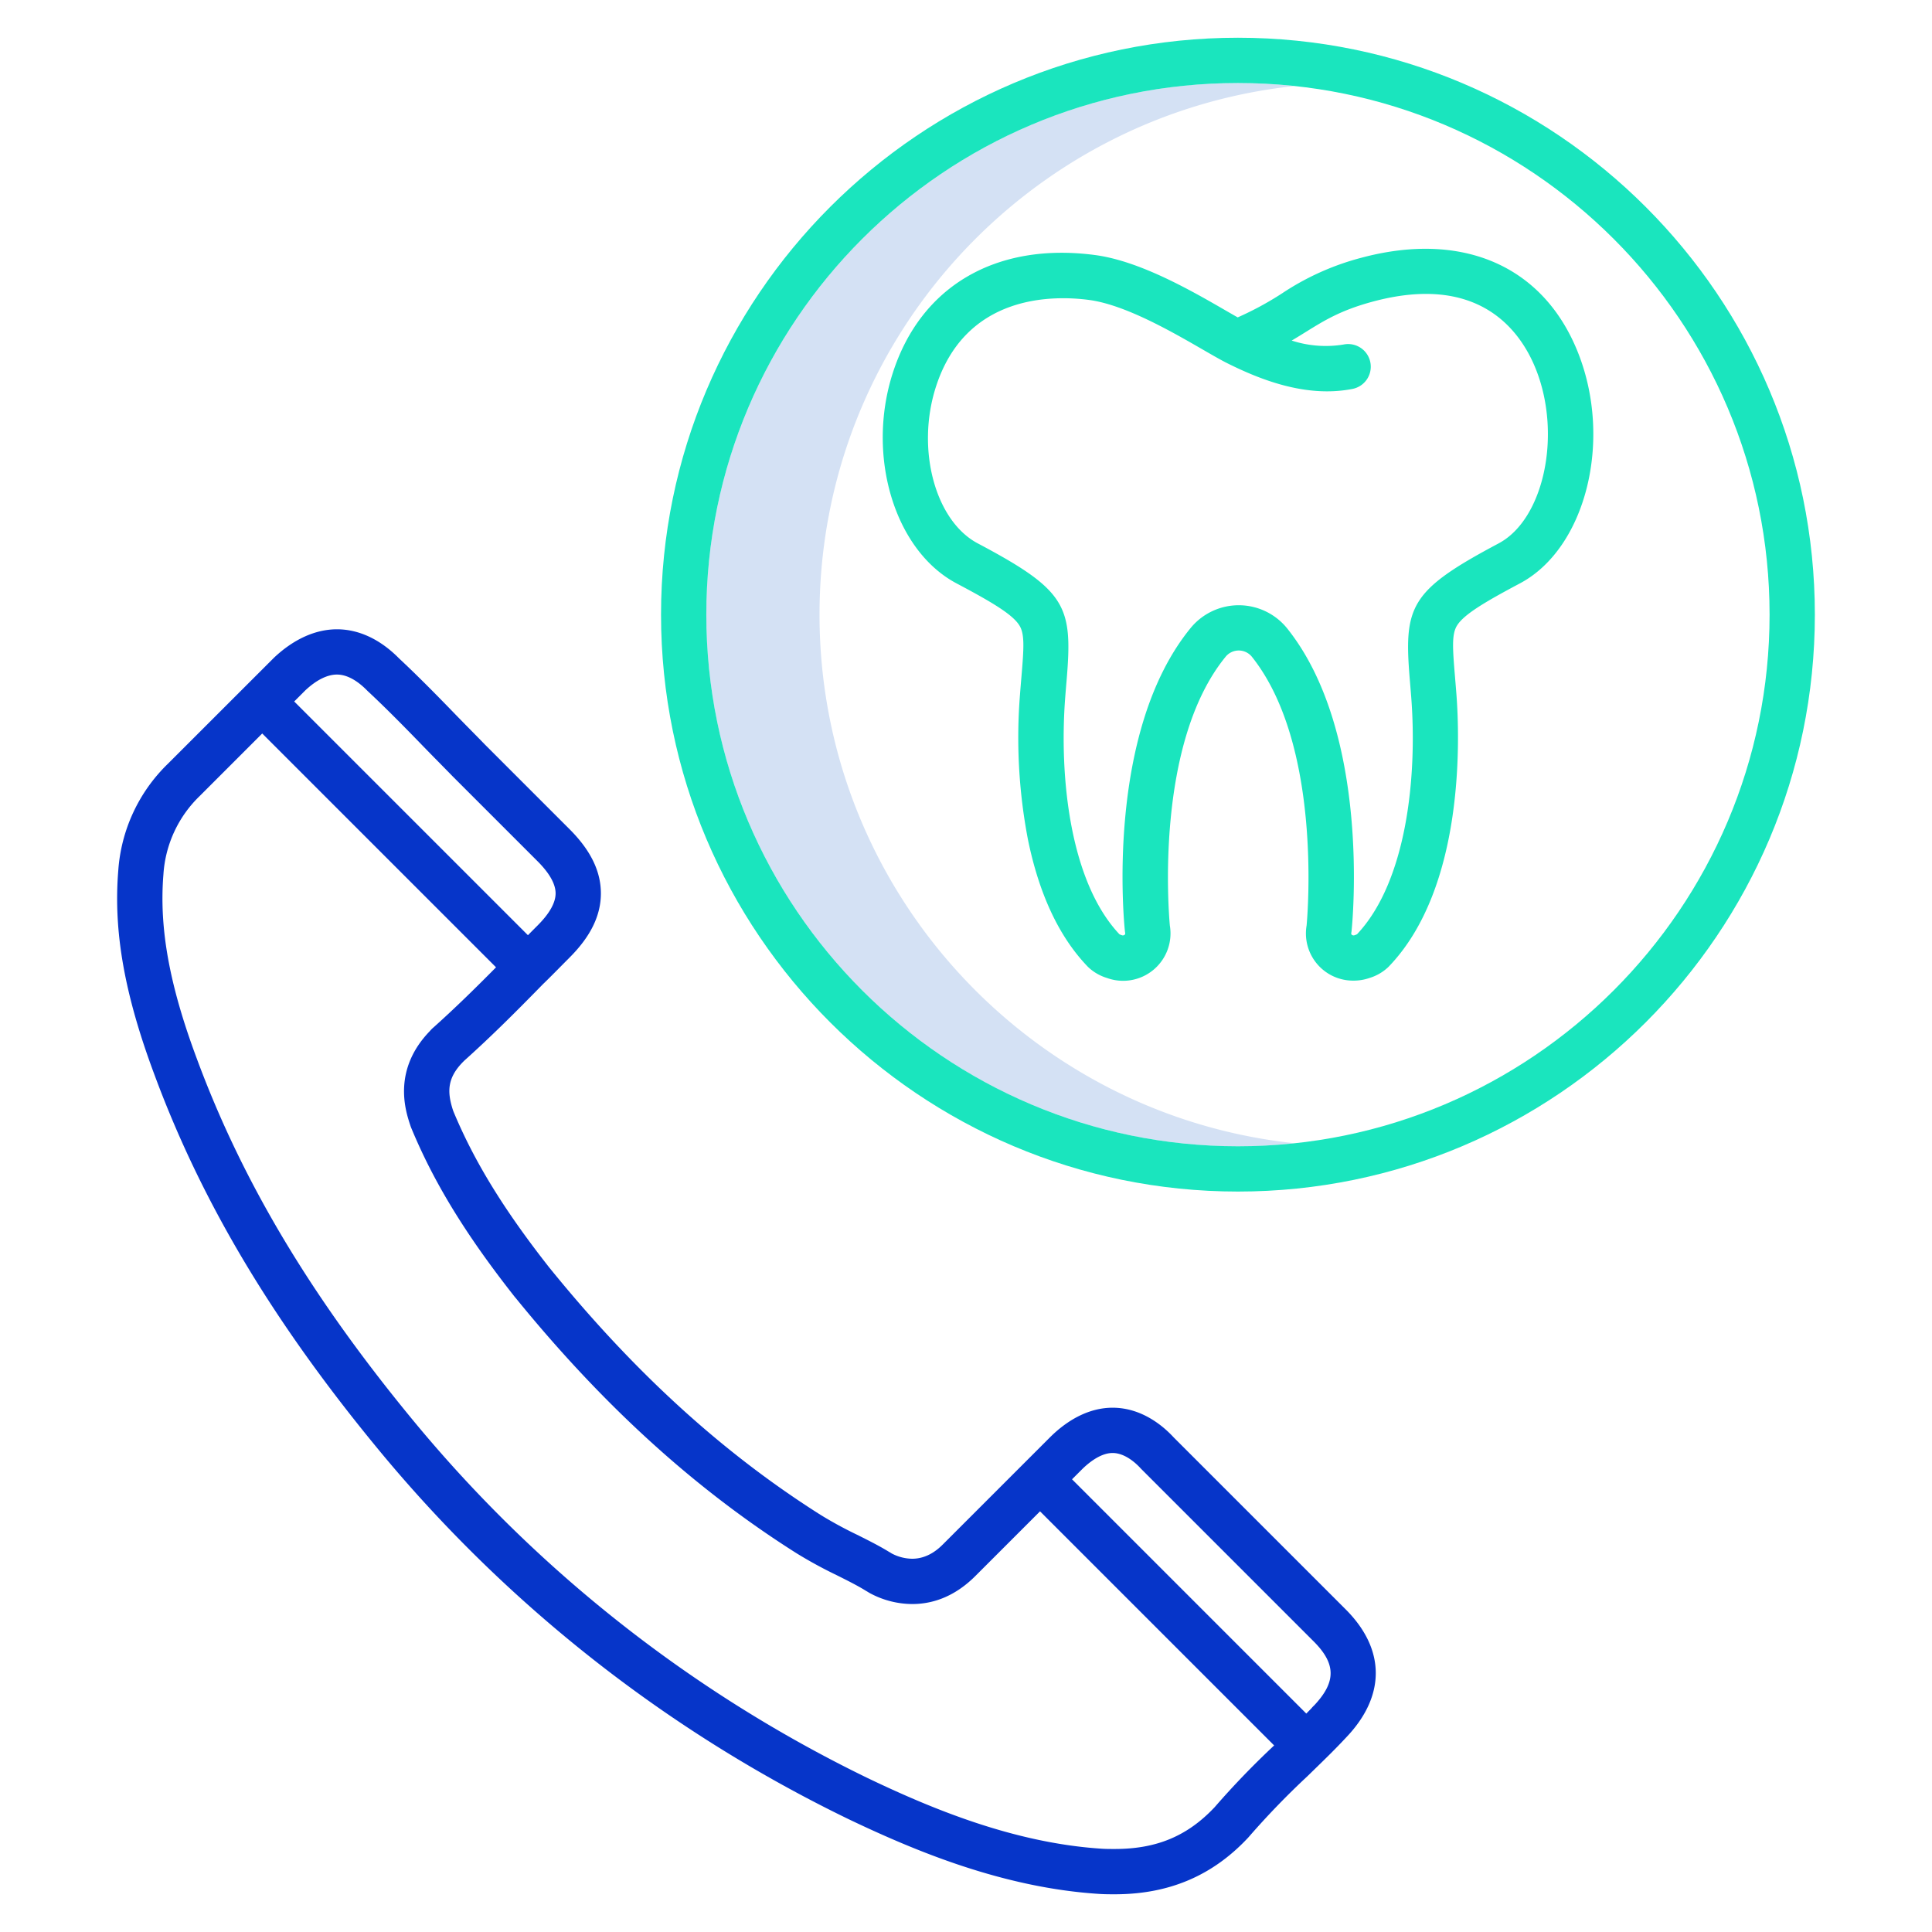 <svg id="Layer_1" height="512" viewBox="0 0 512 512" width="512" xmlns="http://www.w3.org/2000/svg" data-name="Layer 1"><path d="m217.182 162.887c0-72.619 55.228-132.575 125.887-140.088a141.846 141.846 0 0 0 -15-.8c-77.685 0-140.887 63.2-140.887 140.887s63.2 140.887 140.887 140.887a141.846 141.846 0 0 0 15-.8c-70.659-7.511-125.887-67.468-125.887-140.086z" fill="#d4e1f4"/><path d="m311.107 380.993-.064-.065c-2.75-2.988-8.435-7.869-16.2-7.869-5.72 0-11.487 2.743-16.677 7.934l-28.166 28.165c-1.074 1.073-3.927 3.924-8.274 3.924a11.889 11.889 0 0 1 -5.381-1.381l-.088-.055c-.224-.139-.45-.276-.677-.4-2.582-1.589-5.441-3.018-8.466-4.531a106.926 106.926 0 0 1 -9.6-5.222c-25.868-16.358-49.315-37.7-71.678-65.251-.066-.082-.134-.161-.2-.239-12.107-15.4-19.986-28.234-25.512-41.561l-.164-.493c-1.445-4.6-1.471-8.312 2.817-12.6.065-.066.129-.132.192-.2.018-.016.036-.034.055-.05 7.042-6.318 13.424-12.667 20.826-20.244 1.613-1.56 3.2-3.164 4.731-4.714q1.173-1.186 2.361-2.38c5.589-5.588 8.3-11.151 8.3-17.007s-2.715-11.419-8.3-17.007l-22.417-22.417q-1.966-2.025-3.921-4-1.971-2-3.9-3.982c-5.472-5.652-10.116-10.349-14.965-14.882l-.173-.174c-4.92-4.922-10.545-7.523-16.267-7.523-5.666 0-11.415 2.584-16.624 7.472-.046.043-.092.088-.136.133l-28.092 28.078a43.618 43.618 0 0 0 -13.1 28.211c-1.325 16.155 1.631 32.854 9.576 54.125 12.677 34.25 31.836 66.182 60.32 100.512a371.735 371.735 0 0 0 123.564 96.76c17.526 8.38 40.917 18.211 66.426 19.843 1.433.1 2.9.1 4.186.1 14.348 0 25.909-4.9 35.347-15 .065-.07.13-.142.191-.215a212.917 212.917 0 0 1 15.513-16.062l1.868-1.819c2.889-2.809 5.617-5.463 8.347-8.4 10.616-11.062 10.536-23.51-.2-34.141zm-221.818-202.228c3.119 0 5.952 2.179 7.806 4.033l.2.2c.056.057.113.112.172.167 4.693 4.384 9.234 8.979 14.61 14.529q1.958 2.022 3.968 4.054c1.28 1.3 2.569 2.609 3.923 4l22.482 22.482c3.178 3.179 4.789 6.046 4.789 8.523s-1.611 5.344-4.789 8.522q-1.216 1.217-2.411 2.429l-.132.133-61.939-61.937 2.974-2.974c2.922-2.726 5.806-4.161 8.347-4.161zm232.618 300.143c-7.217 7.67-15.391 11.092-26.488 11.092-1.157 0-2.355 0-3.4-.069-23.471-1.5-45.479-10.782-62-18.684a359.742 359.742 0 0 1 -119.55-93.631c-27.573-33.233-46.094-64.054-58.29-97.01-7.3-19.553-10.038-34.654-8.866-48.942a31.647 31.647 0 0 1 9.628-20.727l16.551-16.552 61.962 61.961c-5.7 5.768-10.914 10.86-16.513 15.881l-.048.043a7.048 7.048 0 0 0 -.921.918c-9.928 10.219-6.558 20.888-5.442 24.418.01.036.022.07.034.105l.24.721c.045.134.094.267.148.4 6 14.524 14.456 28.347 27.433 44.824.1.122.2.242.305.357 23.148 28.478 47.49 50.6 74.406 67.621a118.636 118.636 0 0 0 10.66 5.816c2.836 1.418 5.514 2.757 7.671 4.1.123.076.248.147.376.215l.1.063c.332.207.667.406.992.567a23.815 23.815 0 0 0 10.837 2.692c6.181 0 11.819-2.5 16.759-7.439l17.129-17.129 62.041 62.041a219.859 219.859 0 0 0 -15.754 16.348zm26.339-26.937a6.131 6.131 0 0 0 -.677.718c-.453.484-.927.949-1.387 1.425l-62.082-62.084 2.552-2.552c1.652-1.651 4.911-4.419 8.193-4.419 3.366 0 6.314 2.835 7.426 4.054.053.059.109.117.166.175l45.587 45.588c6.06 6.004 6.136 10.824.222 17.095z" fill="#0635c9"/><g fill="#1ae5be"><path d="m360.429 68.4a69.654 69.654 0 0 0 -20.689 9.358 83.953 83.953 0 0 1 -11.735 6.352c-.97-.546-2.06-1.176-3.227-1.85-9.027-5.214-22.669-13.092-34.582-14.672-26.2-3.466-46.244 8.246-53.63 31.351-7.04 22.023.555 46.993 16.929 55.662 9.415 4.984 14.859 8.237 16.66 11.148 1.421 2.3 1.19 5.858.531 13.694-.118 1.393-.243 2.885-.366 4.491a143.321 143.321 0 0 0 2.053 38.331c2.959 14.662 8.326 26.092 15.953 33.971a12.489 12.489 0 0 0 5.04 2.939 12.56 12.56 0 0 0 16.655-13.9c-.3-3.265-4.07-48.286 14.859-71.327a4.488 4.488 0 0 1 6.824.029c18.593 23.2 14.858 68.05 14.558 71.3a12.5 12.5 0 0 0 12.474 14.6 12.807 12.807 0 0 0 4.179-.7 12.487 12.487 0 0 0 5.041-2.939c20.237-20.91 18.9-60.628 18.006-72.3-.122-1.6-.247-3.082-.363-4.469-.66-7.841-.891-11.4.53-13.7 1.8-2.906 7.245-6.167 16.663-11.166 17.439-9.256 24.644-37.814 15.417-61.113-9.138-23.09-30.735-32.462-57.78-25.09zm36.737 75.6c-23.727 12.594-25.188 16.688-23.525 36.472.114 1.358.236 2.813.356 4.378 1.628 21.3-1.307 48.885-14.377 62.742a6.293 6.293 0 0 1 -.608.237.742.742 0 0 1 -.863-.2.707.707 0 0 1 -.042-.424c.031-.164.055-.328.073-.493.221-2.127 5.188-52.41-17.113-80.235a16.485 16.485 0 0 0 -25.459-.142c-22.751 27.694-17.73 78.242-17.5 80.381.016.164.041.327.071.489a.7.7 0 0 1 -.041.42.746.746 0 0 1 -.864.207 6.187 6.187 0 0 1 -.608-.237c-13.068-13.857-16-41.44-14.377-62.741.12-1.574.243-3.035.359-4.4 1.665-19.794.2-23.887-23.534-36.454-11.288-5.975-16.377-24.935-11.114-41.4 7.888-24.674 31.038-24.385 40.622-23.109 9.552 1.267 21.953 8.428 30.159 13.167 2.575 1.487 4.8 2.771 6.5 3.619 8.217 4.087 20.588 9.24 33.083 6.8a6 6 0 1 0 -2.3-11.777 29.1 29.1 0 0 1 -13.751-1.048c1.334-.787 2.568-1.551 3.752-2.287 4.946-3.065 9.216-5.714 17.521-7.977 28.565-7.787 39.493 7.889 43.467 17.924 6.869 17.337 2.065 39.738-9.887 46.082z"/><path d="m328.069 10c-84.3 0-152.887 68.585-152.887 152.887s68.585 152.887 152.887 152.887 152.887-68.585 152.887-152.887-68.585-152.887-152.887-152.887zm0 293.774c-77.685 0-140.887-63.2-140.887-140.887s63.202-140.887 140.887-140.887 140.887 63.2 140.887 140.887-63.201 140.887-140.887 140.887z"/></g></svg>